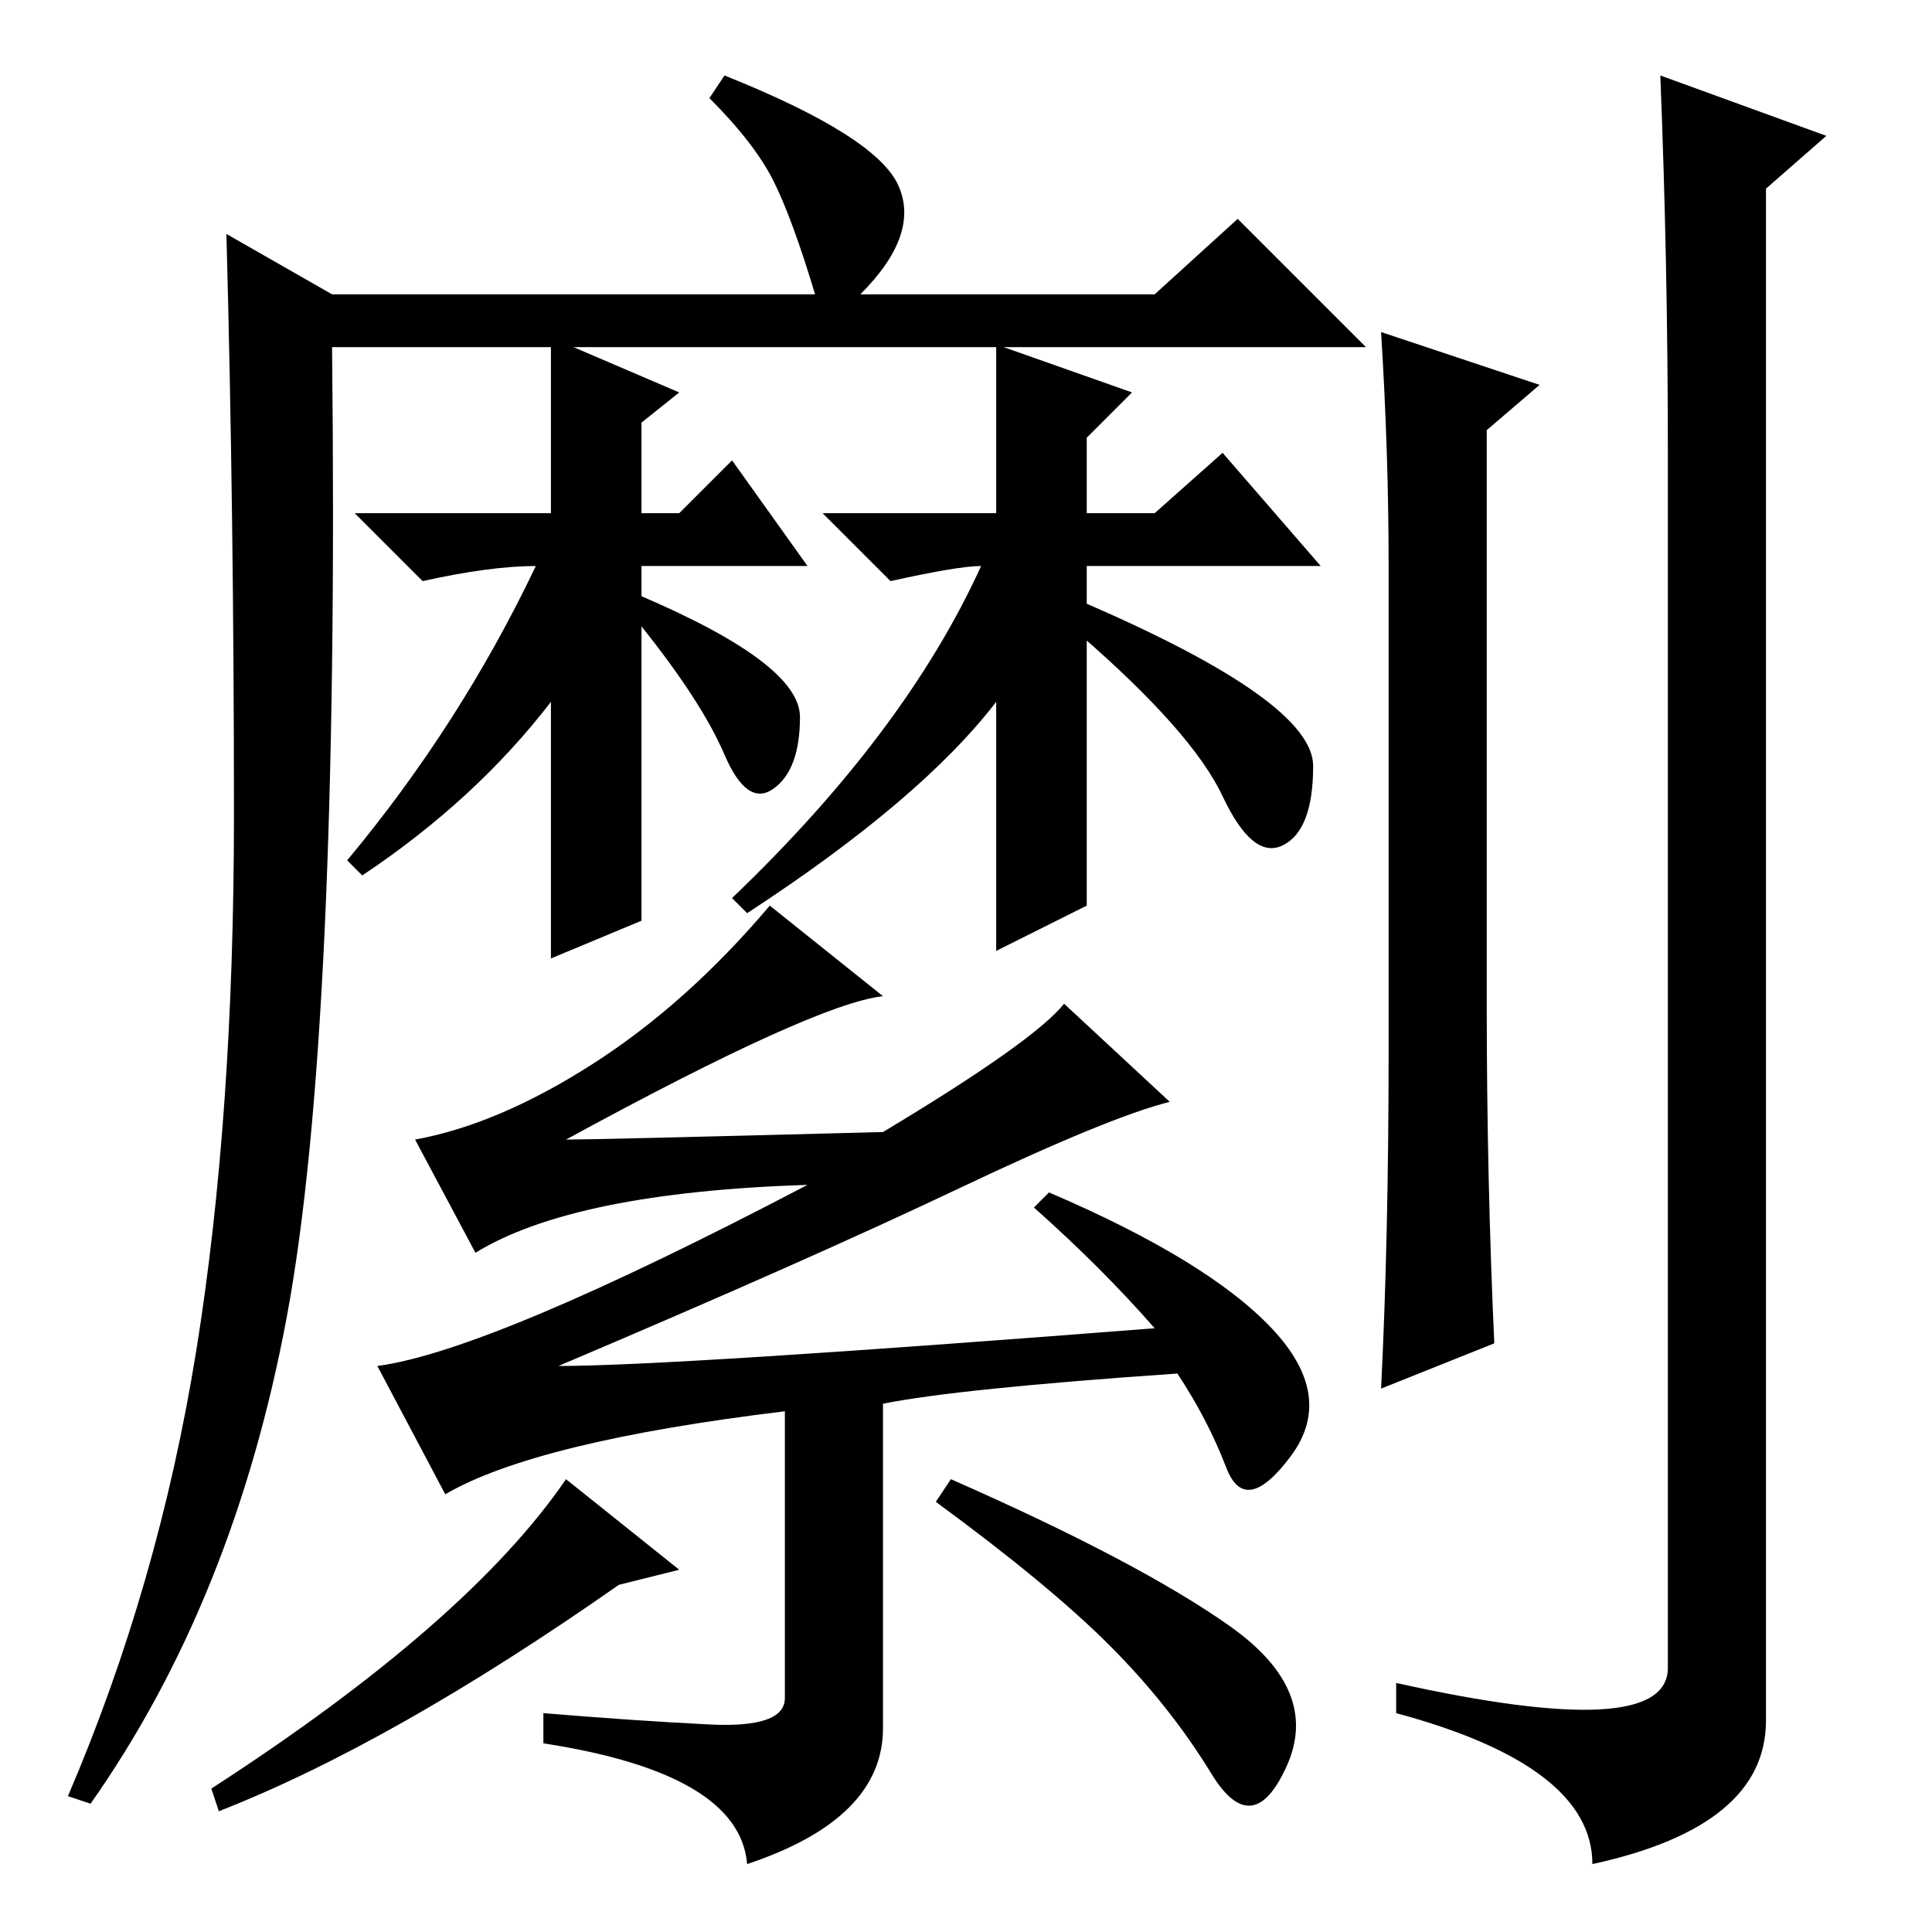 <?xml version="1.0" standalone="no"?>
<!DOCTYPE svg PUBLIC "-//W3C//DTD SVG 1.1//EN" "http://www.w3.org/Graphics/SVG/1.1/DTD/svg11.dtd" >
<svg xmlns="http://www.w3.org/2000/svg" xmlns:xlink="http://www.w3.org/1999/xlink" version="1.1" viewBox="0 -36 256 256">
  <g transform="matrix(1 0 0 -1 0 220)">
   <path fill="currentColor"
d="M204 205l-7 -6v-76q0 -23 1 -45l-15 -6q1 20 1 45v64q0 15 -1 31zM221 196q0 25 -1 50l22 -8l-8 -7v-203q0 -14 -23 -19q0 13 -26 20v4q36 -8 36 2v161zM26 77q5 31 5 71t-1 77l14 -8h64q-3 10 -5.5 15t-8.5 11l2 3q20 -8 23 -14.5t-5 -14.5h39l11 10l17 -17h-48l17 -6
l-6 -6v-10h9l9 8l13 -15h-31v-45l-12 -6v33q-10 -13 -33 -28l-2 2q23 22 33 44q-3 0 -12 -2l-9 9h23v22h-56l14 -6l-5 -4v-12h5l7 7l10 -14h-22v-4q21 -9 21 -16t-3.5 -9.5t-6.5 4.5t-11 17v-39l-12 -5v34q-10 -13 -25 -23l-2 2q15 18 25 39q-6 0 -15 -2l-9 9h26v22h-29
q1 -91 -6 -128.5t-26 -64.5l-3 1q12 28 17 59zM144 176q30 -13 30 -21.5t-4 -10.5t-8 6.5t-19 21.5zM94 27.5q10 -0.5 10 3.5v38q-33 -4 -45 -11l-9 17q15 2 57 24q-31 -1 -44 -9l-8 15q11 2 23.5 10t23.5 21l15 -12q-9 -1 -42 -19q4 0 42 1q20 12 24 17l14 -13
q-8 -2 -28 -11.5t-53 -23.5q15 0 79 5q-7 8 -16 16l2 2q21 -9 29.5 -18t2.5 -17t-8.5 -1.5t-6.5 12.5q-29 -2 -39 -4v-43q0 -12 -18 -18q-1 12 -27 16v4q12 -1 22 -1.5zM29 16l-1 3q34 22 47 41l15 -12l-8 -2q-30 -21 -53 -30zM163 40.5q12 -8.5 7.5 -18.5t-10 -1t-13.5 17
t-23 19l2 3q25 -11 37 -19.5z" />
  </g>

</svg>
